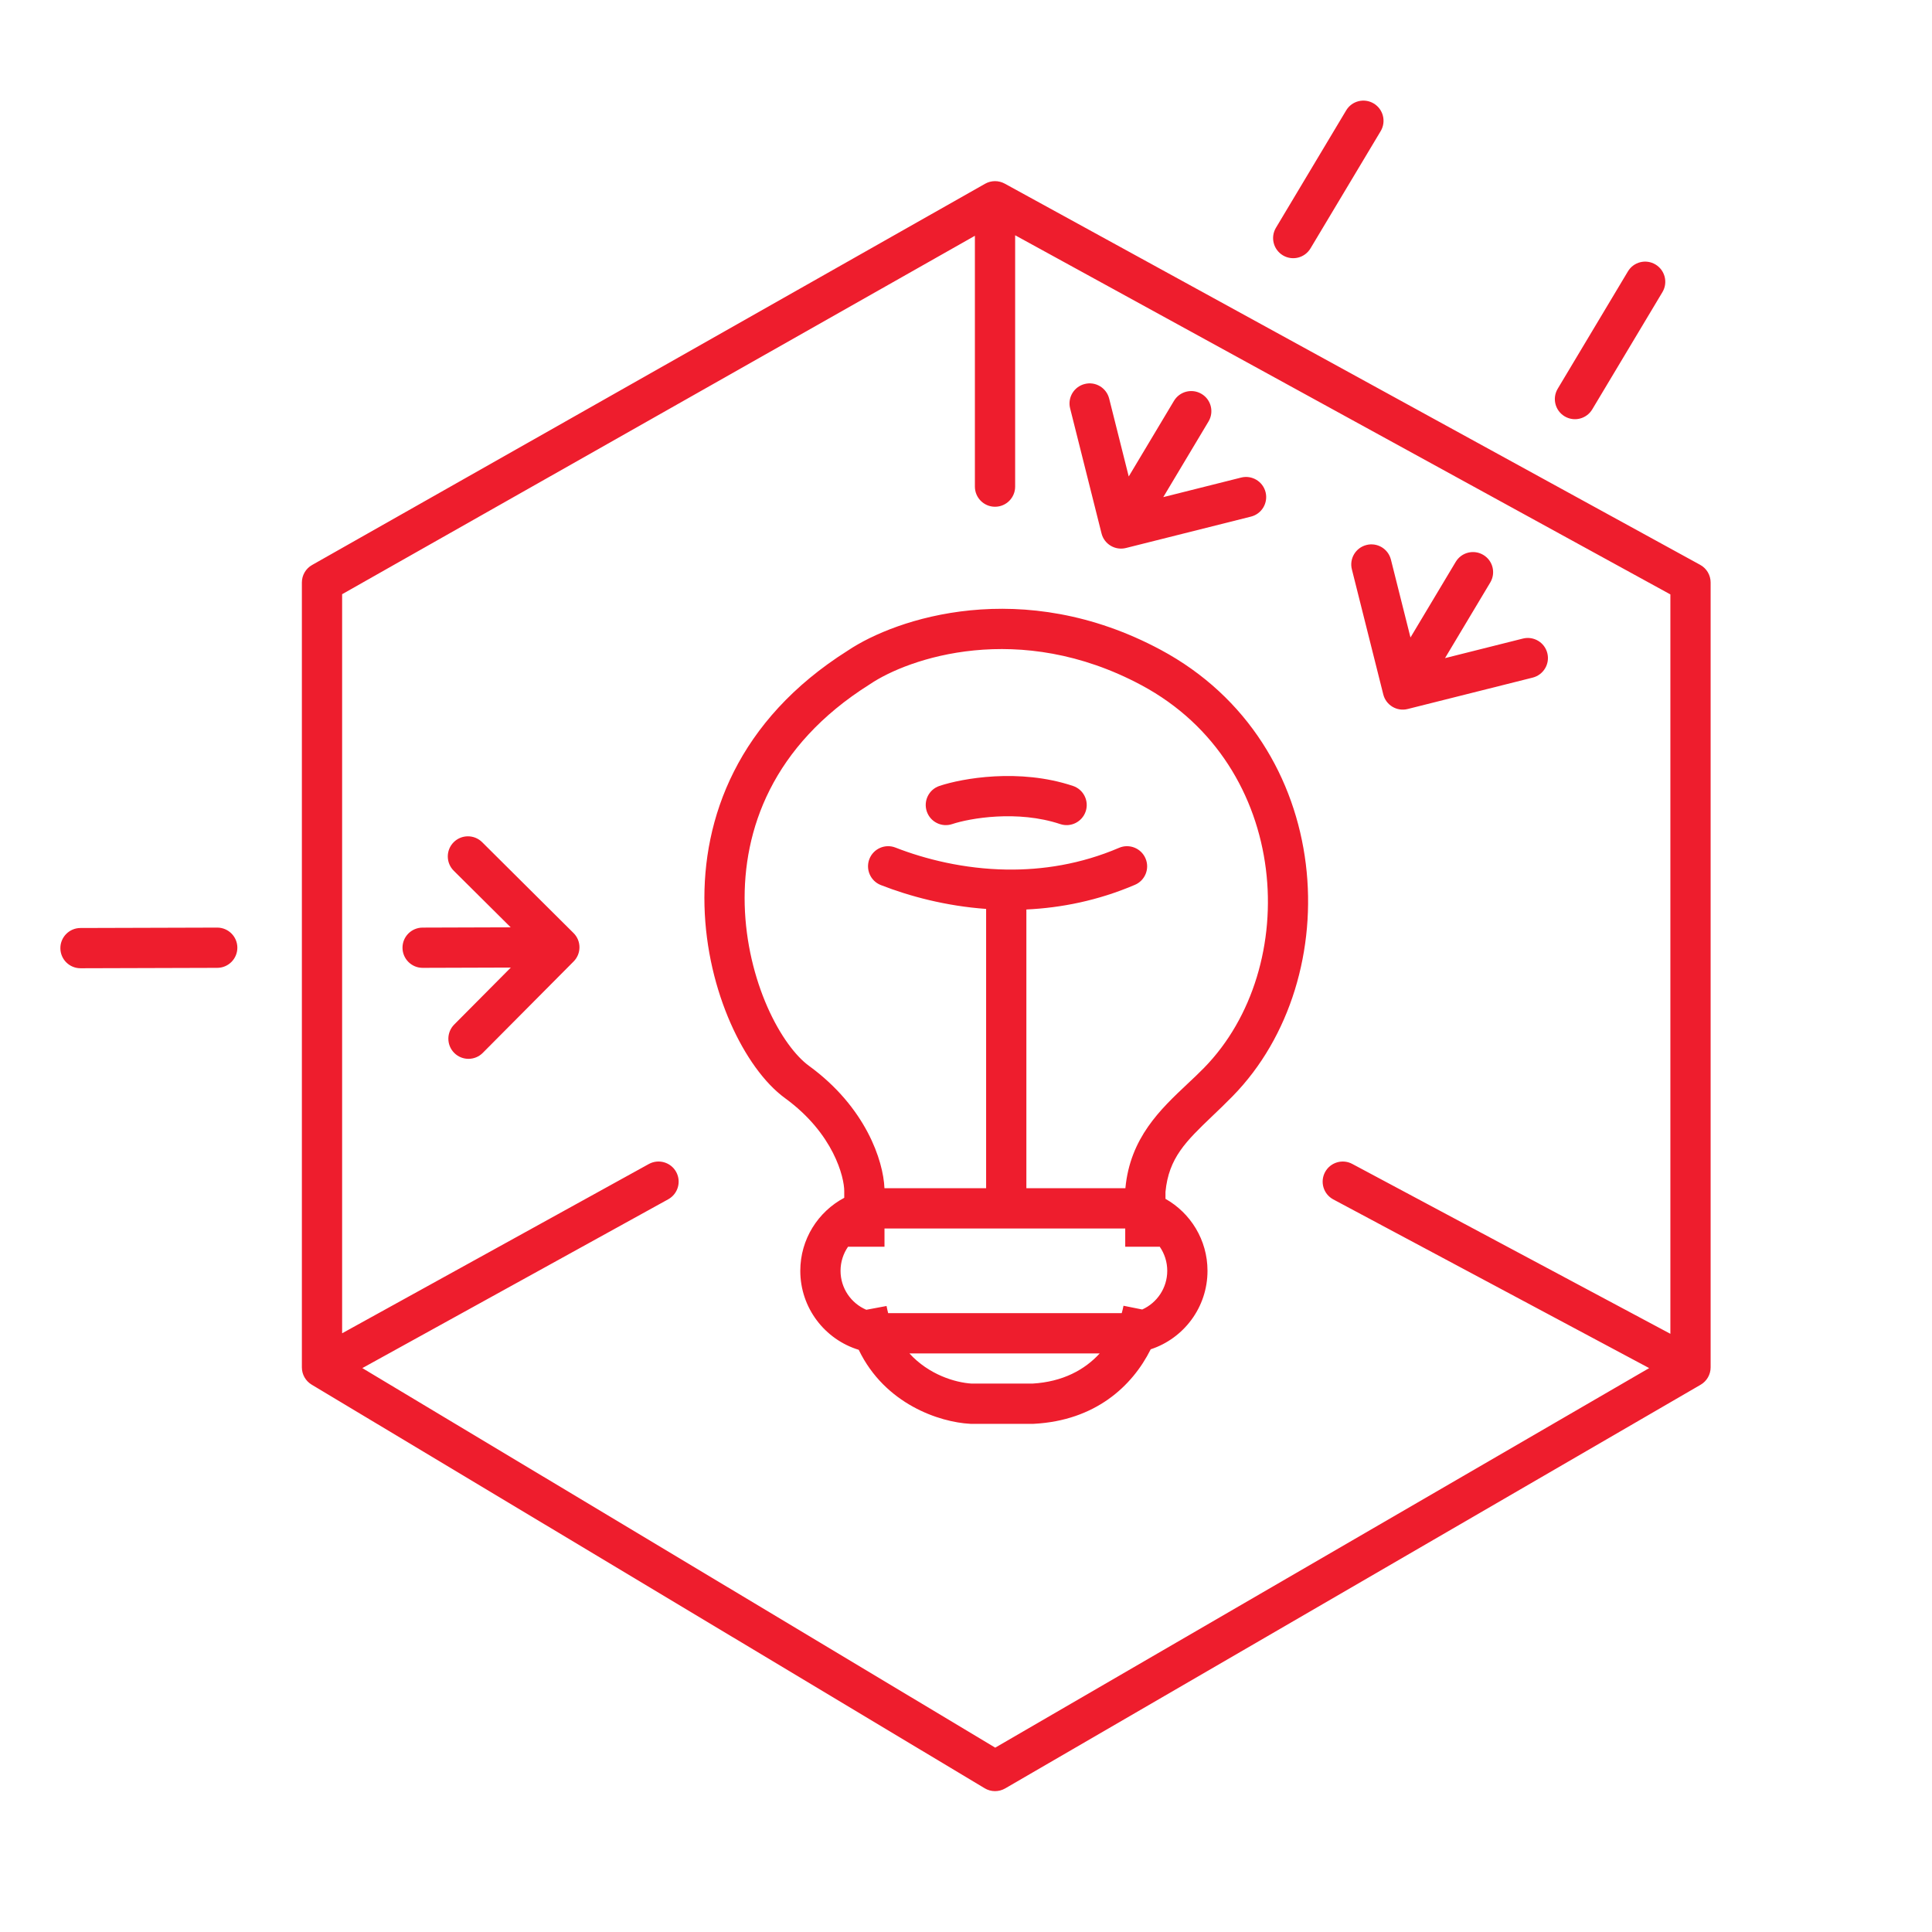 <svg width="48" height="48" viewBox="0 0 48 48" fill="none" xmlns="http://www.w3.org/2000/svg">
<path fill-rule="evenodd" clip-rule="evenodd" d="M34.13 2.571C34.367 2.713 34.444 3.02 34.303 3.257L32.559 6.171C32.417 6.408 32.11 6.486 31.873 6.344C31.636 6.202 31.559 5.895 31.701 5.658L33.445 2.743C33.586 2.506 33.893 2.429 34.13 2.571ZM24.475 4.565C24.626 4.48 24.81 4.479 24.962 4.562L42.24 14.033C42.401 14.121 42.5 14.289 42.5 14.472V33.972C42.5 34.15 42.405 34.315 42.251 34.404L24.973 44.433C24.815 44.524 24.62 44.523 24.464 44.429L7.743 34.401C7.592 34.31 7.5 34.147 7.5 33.972V14.472C7.5 14.292 7.597 14.125 7.754 14.037L24.475 4.565ZM24.221 5.858L8.5 14.763V33.125L16.119 28.92C16.361 28.787 16.665 28.874 16.799 29.116C16.932 29.358 16.844 29.662 16.602 29.796L9.002 33.99L24.726 43.42L40.973 33.99L33.125 29.799C32.882 29.669 32.79 29.366 32.92 29.122C33.05 28.879 33.353 28.787 33.596 28.917L41.5 33.138V14.768L25.221 5.845V12.09C25.221 12.366 24.998 12.59 24.721 12.59C24.445 12.59 24.221 12.366 24.221 12.09V5.858ZM41.13 6.571C41.367 6.713 41.444 7.02 41.303 7.257L39.559 10.171C39.417 10.408 39.11 10.486 38.873 10.344C38.636 10.202 38.559 9.895 38.701 9.658L40.445 6.743C40.586 6.506 40.893 6.429 41.13 6.571ZM26.95 9.54C27.218 9.472 27.489 9.635 27.557 9.903L28.043 11.838L29.167 9.959C29.309 9.722 29.616 9.645 29.853 9.787C30.09 9.928 30.167 10.235 30.025 10.472L28.901 12.351L30.836 11.865C31.104 11.798 31.375 11.96 31.443 12.228C31.51 12.496 31.348 12.768 31.08 12.835L27.974 13.615C27.706 13.682 27.434 13.52 27.367 13.252L26.587 10.146C26.519 9.879 26.682 9.607 26.95 9.54ZM33.95 13.54C34.218 13.472 34.489 13.635 34.557 13.903L35.043 15.838L36.167 13.959C36.309 13.722 36.616 13.645 36.853 13.787C37.09 13.928 37.167 14.235 37.025 14.472L35.901 16.351L37.836 15.865C38.104 15.798 38.376 15.96 38.443 16.228C38.51 16.496 38.347 16.767 38.08 16.835L34.974 17.615C34.706 17.683 34.434 17.52 34.367 17.252L33.587 14.146C33.519 13.879 33.682 13.607 33.95 13.54ZM28.36 17.024C25.316 15.394 22.564 16.357 21.616 16.997L21.609 17.002L21.602 17.006C19.183 18.529 18.454 20.624 18.502 22.481C18.527 23.42 18.751 24.3 19.064 25.013C19.383 25.738 19.774 26.243 20.094 26.477C21.514 27.51 21.946 28.84 21.974 29.521H24.5V22.582C23.503 22.51 22.603 22.27 21.884 21.989C21.627 21.889 21.5 21.599 21.6 21.341C21.701 21.084 21.991 20.957 22.248 21.058C22.991 21.348 23.952 21.588 25.008 21.604C25.898 21.617 26.853 21.471 27.803 21.064C28.057 20.955 28.351 21.073 28.46 21.327C28.569 21.581 28.451 21.875 28.197 21.983C27.281 22.375 26.366 22.555 25.5 22.596V29.521H27.948C27.952 29.521 27.956 29.521 27.96 29.521C28.077 28.269 28.83 27.561 29.507 26.924C29.648 26.792 29.786 26.662 29.914 26.531C32.356 24.036 32.087 19.02 28.36 17.024ZM27.956 30.521V30.975H28.814C28.931 31.145 29 31.351 29 31.573C29 32.001 28.744 32.37 28.378 32.534L27.913 32.441C27.901 32.502 27.887 32.564 27.869 32.625H22.066C22.051 32.568 22.038 32.508 22.026 32.447L21.523 32.541C21.147 32.381 20.883 32.008 20.883 31.573C20.883 31.351 20.952 31.145 21.069 30.975H21.975V30.521H27.948C27.951 30.521 27.953 30.521 27.956 30.521ZM20.975 29.759V29.591C20.975 29.254 20.717 28.167 19.506 27.285C18.989 26.909 18.507 26.229 18.149 25.416C17.787 24.592 17.531 23.584 17.503 22.507C17.446 20.335 18.321 17.893 21.063 16.164C22.26 15.36 25.404 14.307 28.832 16.142C33.202 18.482 33.492 24.305 30.628 27.231C30.445 27.418 30.272 27.584 30.112 27.736C29.468 28.353 29.035 28.768 28.956 29.613V29.785C29.579 30.137 30 30.806 30 31.573C30 32.483 29.408 33.254 28.589 33.523C28.128 34.447 27.205 35.293 25.691 35.374L25.677 35.375H24.114L24.101 35.374C23.348 35.334 21.987 34.89 21.335 33.536C20.495 33.28 19.883 32.498 19.883 31.573C19.883 30.787 20.326 30.103 20.975 29.759ZM22.594 33.625C23.076 34.153 23.729 34.35 24.142 34.375H25.65C26.408 34.331 26.953 34.029 27.322 33.625H22.594ZM26.341 20.474C25.277 20.12 24.094 20.329 23.657 20.474C23.395 20.562 23.112 20.42 23.025 20.158C22.938 19.896 23.079 19.613 23.341 19.526C23.905 19.338 25.322 19.081 26.657 19.526C26.919 19.613 27.061 19.896 26.974 20.158C26.886 20.42 26.603 20.562 26.341 20.474ZM11.271 20.925C11.466 20.73 11.782 20.729 11.978 20.923L14.249 23.181C14.445 23.375 14.446 23.692 14.251 23.888L11.994 26.159C11.799 26.355 11.483 26.356 11.287 26.161C11.091 25.967 11.09 25.65 11.285 25.454L12.691 24.039L10.502 24.046C10.226 24.047 10.001 23.823 10 23.547C9.999 23.271 10.223 23.047 10.499 23.046L12.688 23.039L11.273 21.633C11.077 21.438 11.076 21.121 11.271 20.925ZM5.897 23.544C5.897 23.821 5.674 24.045 5.398 24.046L2.002 24.056C1.725 24.057 1.501 23.834 1.5 23.558C1.499 23.282 1.722 23.057 1.998 23.056L5.395 23.046C5.671 23.045 5.896 23.268 5.897 23.544Z" fill="#EE1D2D"/>
</svg>

